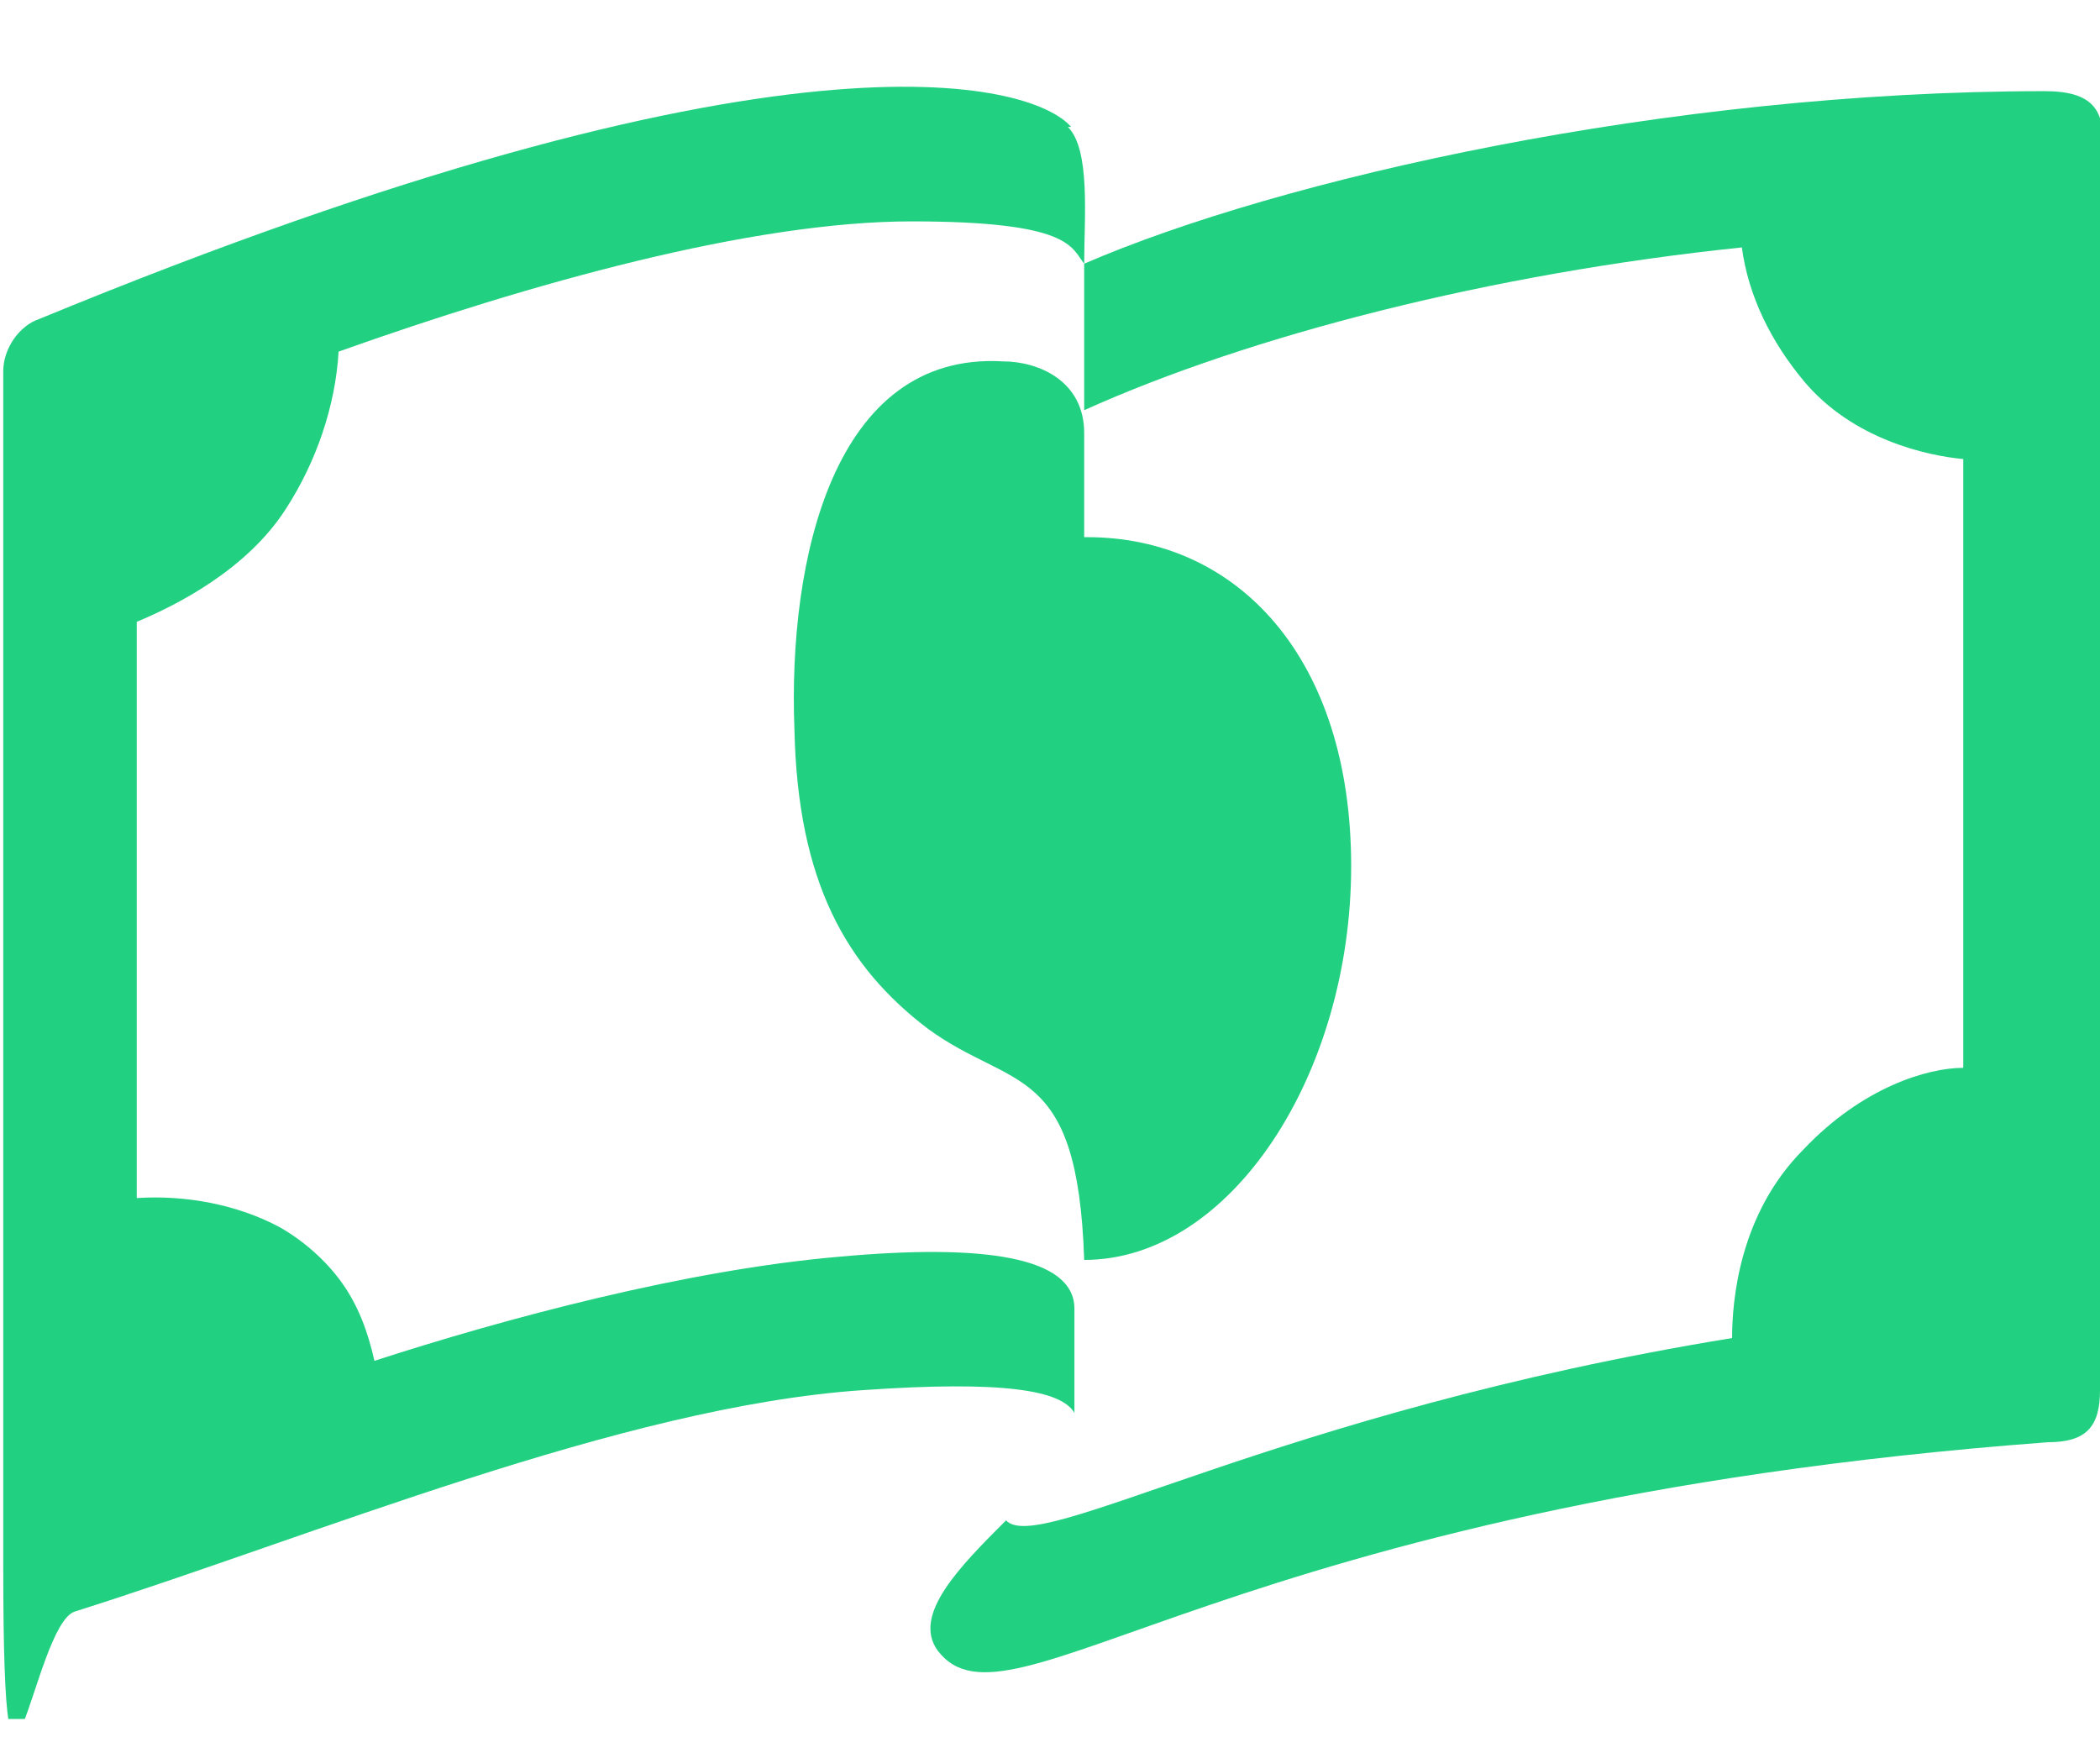 <?xml version="1.0" encoding="UTF-8"?>
<svg id="Capa_1" xmlns="http://www.w3.org/2000/svg" version="1.1" xmlns:xlink="http://www.w3.org/1999/xlink" viewBox="0 0 64.5 54">
  <!-- Generator: Adobe Illustrator 29.7.1, SVG Export Plug-In . SVG Version: 2.1.1 Build 8)  -->
  <defs>
    <style>
      .st0 {
        fill: #22d081;
      }

      .st1 {
        fill: none;
      }

      .st2 {
        clip-path: url(#clippath);
      }
    </style>
    <clipPath id="clippath">
      <rect class="st1" y="1.2" width="64.6" height="51.6"/>
    </clipPath>
  </defs>
  <g class="st2">
    <g>
      <path class="st0" d="M64.6,4.4c0-1-.3-1.6-1.8-1.6-11.6,0-23.5,2.7-29.5,5.3v4.5c5.1-2.3,12.5-4.2,20.2-5,.2,1.5.9,2.9,1.9,4.1,1.5,1.8,3.8,2.3,4.9,2.4v18.7c-1.1,0-3.1.6-4.9,2.5-2,2-2.2,4.7-2.2,5.8-14.1,2.3-21.3,6.7-22.3,5.6-1.4,1.4-2.9,2.9-2.1,4,2.2,2.9,8.7-4.5,34.1-6.4,1.2,0,1.6-.5,1.6-1.6V4.5h0Z"/>
      <path class="st0" d="M32.9,3.9c-1.2-1.4-8.9-3.5-31.7,5.9-.6.2-1.1.9-1.1,1.6v36.7c0,10.6.9,1.8,2.2,1.4,7.3-2.3,16.8-6.3,24.2-6.8,4.3-.3,6.1,0,6.5.7h0v-3.2c0-1.6-2.8-2-7.2-1.6-4.7.4-10.3,1.9-14.3,3.2-.2-.9-.5-1.7-1-2.4s-1.2-1.3-1.9-1.7c-1.3-.7-2.9-1-4.4-.9v-17.7c1.2-.5,3.4-1.6,4.6-3.5.9-1.4,1.5-3.1,1.6-4.8,5.9-2.1,12.7-4,17.6-4s4.9.8,5.3,1.3c0-1.4.2-3.5-.5-4.2h.1Z"/>
      <path class="st0" d="M33.3,16.4v-3.1c0-1.6-1.4-2.2-2.5-2.2-5.2-.3-6.6,6.1-6.4,11.3.1,4.7,1.6,7.3,4.1,9.2,2.6,1.9,4.6,1,4.8,7.1,4.5,0,8.2-5.7,8.2-12.1s-3.5-10.1-8.1-10.1h-.1Z"/>
    </g>
  </g>
</svg>